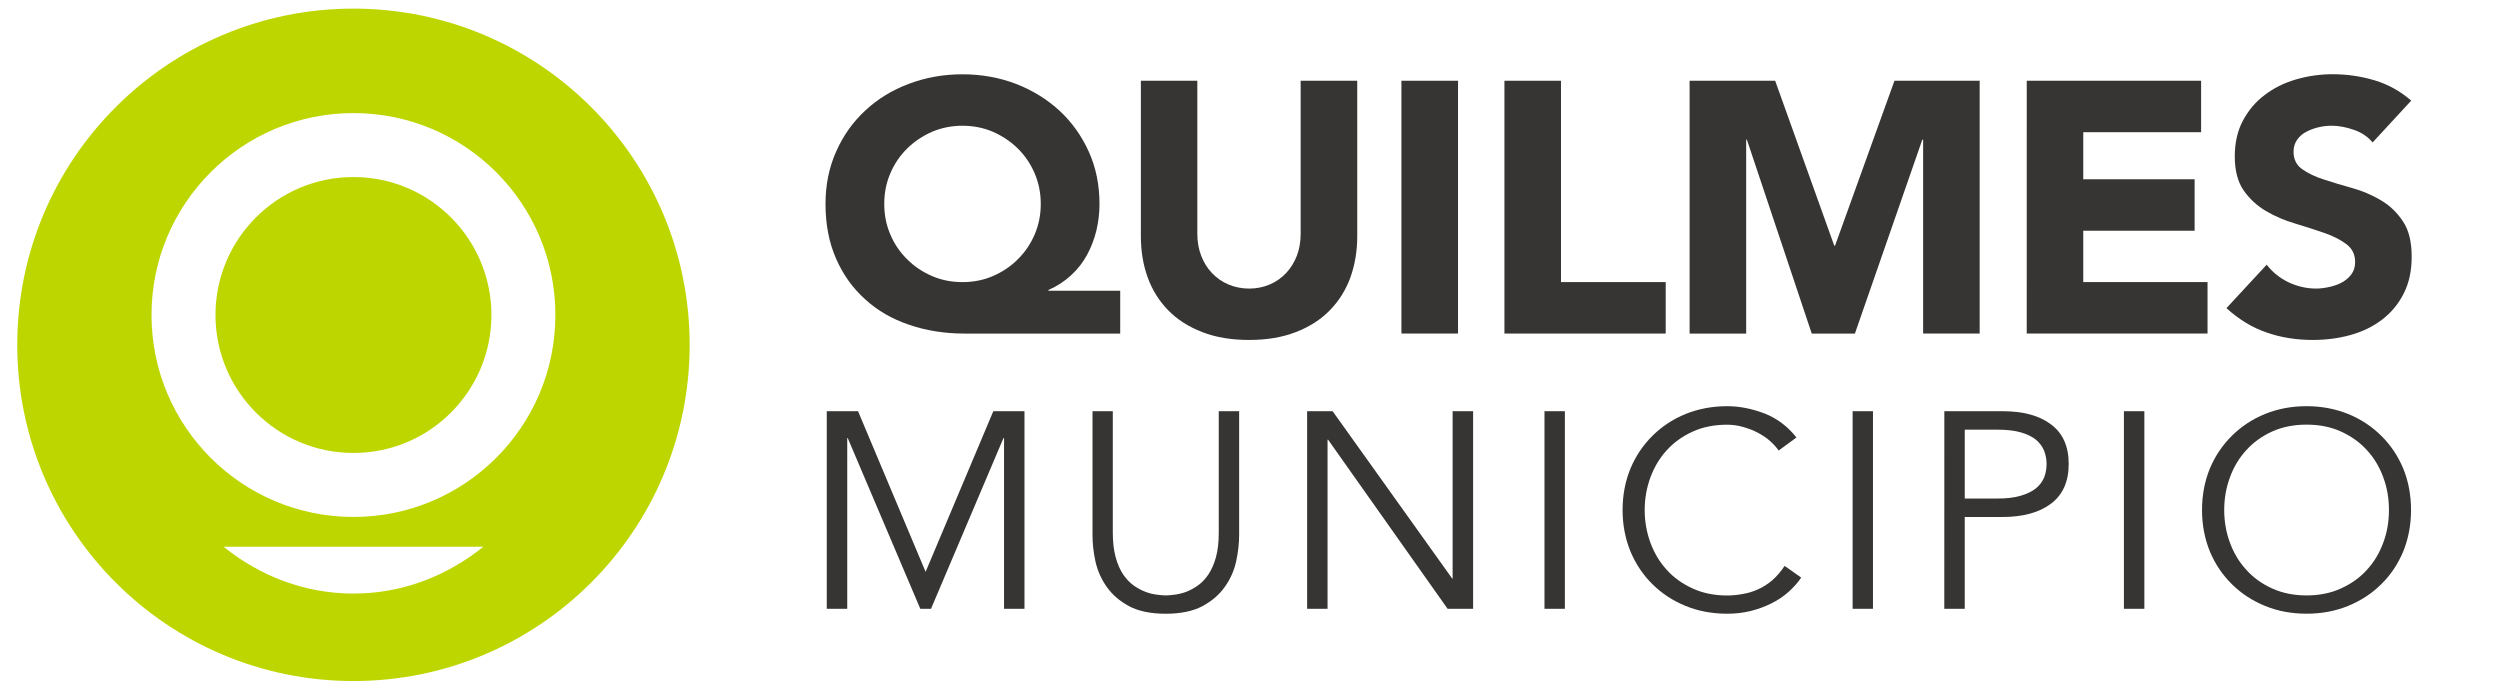 <?xml version="1.0" encoding="utf-8"?>
<!-- Generator: Adobe Illustrator 17.0.0, SVG Export Plug-In . SVG Version: 6.00 Build 0)  -->
<!DOCTYPE svg PUBLIC "-//W3C//DTD SVG 1.1//EN" "http://www.w3.org/Graphics/SVG/1.1/DTD/svg11.dtd">
<svg version="1.1" id="Layer_1" xmlns="http://www.w3.org/2000/svg" xmlns:xlink="http://www.w3.org/1999/xlink" x="0px" y="0px"
	 width="145px" height="40px" viewBox="0 0 145 40" enable-background="new 0 0 145 40" xml:space="preserve">
<path fill="#363534" d="M53.685,33.167l3.927-9.317h1.808v11.459h-1.185v-9.9h-0.034l-4.202,9.9h-0.622l-4.208-9.9h-0.029v9.9
	h-1.188V23.85h1.814L53.685,33.167z"/>
<path fill="#363534" d="M71.87,31.041c0,0.471-0.058,0.975-0.17,1.506c-0.117,0.536-0.334,1.029-0.652,1.479
	c-0.317,0.455-0.755,0.832-1.304,1.13c-0.551,0.292-1.265,0.441-2.129,0.441c-0.878,0-1.585-0.148-2.134-0.441
	c-0.546-0.296-0.981-0.674-1.299-1.13c-0.317-0.45-0.53-0.943-0.65-1.479c-0.114-0.53-0.166-1.035-0.166-1.506v-7.19h1.177v7.052
	c0,0.551,0.058,1.024,0.167,1.421c0.108,0.392,0.252,0.721,0.432,0.991c0.185,0.271,0.385,0.482,0.61,0.642
	c0.222,0.159,0.447,0.276,0.678,0.366c0.22,0.085,0.437,0.138,0.644,0.164c0.206,0.027,0.39,0.048,0.541,0.048
	c0.141,0,0.321-0.021,0.538-0.048c0.212-0.027,0.429-0.08,0.655-0.164c0.225-0.089,0.446-0.207,0.671-0.366
	c0.225-0.161,0.427-0.371,0.61-0.642c0.18-0.27,0.326-0.599,0.435-0.991c0.108-0.398,0.164-0.87,0.164-1.421v-7.052h1.183
	L71.87,31.041L71.87,31.041z"/>
<path fill="#363534" d="M84.225,33.553h0.027V23.85h1.188v11.459H83.96l-6.933-9.81h-0.029v9.81h-1.185V23.85h1.479L84.225,33.553z"
	/>
<path fill="#363534" d="M90.763,35.31H89.58V23.85h1.183V35.31z"/>
<path fill="#363534" d="M104.47,33.501c-0.191,0.286-0.437,0.562-0.727,0.822c-0.286,0.259-0.62,0.483-0.991,0.668
	c-0.369,0.184-0.774,0.339-1.208,0.445c-0.429,0.107-0.885,0.16-1.368,0.16c-0.866,0-1.671-0.148-2.407-0.45
	c-0.74-0.302-1.381-0.721-1.922-1.257c-0.541-0.53-0.968-1.167-1.276-1.893c-0.304-0.743-0.461-1.543-0.461-2.413
	c0-0.875,0.157-1.681,0.461-2.418c0.308-0.727,0.735-1.359,1.276-1.893c0.541-0.536,1.183-0.961,1.922-1.263
	c0.736-0.296,1.542-0.45,2.407-0.45c0.721,0,1.442,0.148,2.163,0.42c0.727,0.286,1.342,0.748,1.855,1.394l-1.032,0.759
	c-0.124-0.181-0.286-0.361-0.49-0.545c-0.204-0.186-0.448-0.345-0.716-0.488c-0.265-0.143-0.557-0.249-0.869-0.339
	c-0.303-0.085-0.61-0.127-0.912-0.127c-0.749,0-1.413,0.133-2.005,0.403c-0.593,0.27-1.095,0.631-1.506,1.087
	c-0.413,0.45-0.721,0.977-0.943,1.575c-0.218,0.599-0.329,1.224-0.329,1.888c0,0.657,0.112,1.283,0.329,1.883
	c0.222,0.599,0.53,1.124,0.943,1.574c0.411,0.461,0.913,0.816,1.506,1.087c0.592,0.271,1.257,0.409,2.005,0.409
	c0.302,0,0.609-0.031,0.909-0.089c0.297-0.048,0.599-0.138,0.885-0.27c0.293-0.127,0.564-0.308,0.825-0.525
	c0.255-0.228,0.494-0.498,0.715-0.832L104.47,33.501z"/>
<path fill="#363534" d="M108.632,35.31h-1.18V23.85h1.18V35.31z"/>
<path fill="#363534" d="M112.771,23.85h3.382c1.185,0,2.124,0.25,2.803,0.764c0.684,0.504,1.029,1.273,1.029,2.296
	c0,1.022-0.345,1.792-1.029,2.305c-0.678,0.51-1.618,0.77-2.803,0.77h-2.198v5.324h-1.186L112.771,23.85L112.771,23.85z
	 M113.956,28.915h1.903c0.531,0,0.981-0.054,1.339-0.16c0.363-0.112,0.663-0.25,0.884-0.429c0.218-0.181,0.375-0.392,0.477-0.631
	c0.092-0.239,0.143-0.504,0.143-0.784c0-0.272-0.051-0.525-0.143-0.77c-0.102-0.244-0.26-0.456-0.477-0.641
	c-0.22-0.175-0.521-0.323-0.884-0.425c-0.357-0.102-0.808-0.154-1.339-0.154h-1.903V28.915z"/>
<path fill="#363534" d="M124.373,35.31h-1.186V23.85h1.186V35.31z"/>
<path fill="#363534" d="M139.84,29.582c0,0.869-0.155,1.67-0.456,2.413c-0.308,0.726-0.73,1.362-1.275,1.893
	c-0.541,0.536-1.183,0.955-1.923,1.257c-0.739,0.302-1.54,0.45-2.405,0.45c-0.869,0-1.667-0.148-2.405-0.45
	c-0.74-0.302-1.381-0.721-1.922-1.257c-0.541-0.53-0.971-1.167-1.278-1.893c-0.302-0.743-0.459-1.543-0.459-2.413
	c0-0.875,0.157-1.681,0.459-2.418c0.308-0.727,0.737-1.359,1.278-1.893c0.541-0.536,1.183-0.961,1.922-1.263
	c0.736-0.296,1.535-0.45,2.405-0.45c0.865,0,1.665,0.154,2.405,0.45c0.74,0.302,1.382,0.727,1.923,1.263
	c0.545,0.535,0.967,1.166,1.275,1.893C139.686,27.901,139.84,28.708,139.84,29.582z M138.559,29.582
	c0-0.663-0.104-1.288-0.326-1.888c-0.218-0.599-0.528-1.125-0.942-1.575c-0.41-0.456-0.917-0.817-1.506-1.087
	c-0.591-0.27-1.259-0.403-2.004-0.403c-0.742,0-1.416,0.133-2.007,0.403c-0.591,0.27-1.09,0.631-1.498,1.087
	c-0.413,0.45-0.726,0.977-0.943,1.575c-0.22,0.599-0.329,1.224-0.329,1.888c0,0.657,0.108,1.283,0.329,1.883
	c0.218,0.599,0.53,1.124,0.943,1.574c0.409,0.461,0.906,0.816,1.498,1.087c0.592,0.271,1.265,0.409,2.007,0.409
	c0.746,0,1.413-0.137,2.004-0.409c0.589-0.27,1.095-0.625,1.506-1.087c0.413-0.45,0.724-0.976,0.942-1.574
	C138.456,30.865,138.559,30.239,138.559,29.582z"/>
<path fill="#363534" d="M64.973,19.347H55.95c-1.166,0-2.239-0.173-3.227-0.512c-0.986-0.334-1.838-0.826-2.548-1.479
	c-0.722-0.649-1.281-1.433-1.684-2.357c-0.408-0.926-0.612-1.988-0.612-3.168c0-1.103,0.204-2.122,0.619-3.043
	c0.41-0.929,0.975-1.72,1.693-2.383c0.714-0.664,1.555-1.181,2.522-1.543c0.961-0.365,2.002-0.553,3.11-0.553
	c1.109,0,2.143,0.188,3.111,0.559c0.967,0.376,1.809,0.9,2.522,1.557c0.714,0.664,1.279,1.454,1.692,2.369
	c0.418,0.921,0.622,1.934,0.622,3.037c0,0.523-0.06,1.035-0.178,1.532c-0.121,0.496-0.298,0.967-0.536,1.407
	c-0.238,0.439-0.545,0.841-0.925,1.186c-0.379,0.356-0.818,0.644-1.325,0.863v0.042h4.166V19.347z M51.287,11.829
	c0,0.633,0.115,1.223,0.355,1.778c0.236,0.555,0.562,1.03,0.978,1.437c0.412,0.412,0.894,0.733,1.44,0.967
	c0.543,0.236,1.134,0.351,1.763,0.351c0.633,0,1.224-0.115,1.767-0.351c0.542-0.235,1.025-0.555,1.437-0.967
	c0.418-0.409,0.739-0.884,0.98-1.437c0.238-0.554,0.357-1.145,0.357-1.778c0-0.633-0.12-1.229-0.357-1.782
	c-0.241-0.554-0.562-1.031-0.98-1.437c-0.412-0.409-0.896-0.727-1.437-0.967c-0.543-0.23-1.134-0.35-1.767-0.35
	c-0.63,0-1.22,0.12-1.763,0.35c-0.546,0.24-1.028,0.56-1.44,0.967c-0.415,0.407-0.742,0.883-0.978,1.437
	C51.402,10.599,51.287,11.196,51.287,11.829z"/>
<path fill="#363534" d="M78.721,13.69c0,0.873-0.136,1.668-0.399,2.405c-0.269,0.732-0.664,1.363-1.192,1.902
	c-0.523,0.539-1.179,0.957-1.963,1.261c-0.784,0.308-1.691,0.459-2.712,0.459c-1.037,0-1.95-0.151-2.73-0.459
	c-0.79-0.304-1.443-0.722-1.969-1.261c-0.525-0.539-0.923-1.17-1.189-1.902c-0.266-0.736-0.397-1.532-0.397-2.405V4.683h3.275v8.887
	c0,0.449,0.076,0.878,0.225,1.265c0.146,0.381,0.352,0.715,0.618,0.998c0.269,0.278,0.585,0.508,0.955,0.665
	c0.373,0.156,0.776,0.24,1.21,0.24c0.436,0,0.834-0.085,1.197-0.24c0.369-0.157,0.685-0.387,0.949-0.665
	c0.263-0.282,0.468-0.616,0.619-0.998c0.146-0.389,0.22-0.817,0.22-1.265V4.683h3.282L78.721,13.69L78.721,13.69z"/>
<path fill="#363534" d="M81.283,4.683h3.283v14.662h-3.283V4.683z"/>
<path fill="#363534" d="M87.256,4.683h3.281v11.678h6.074v2.985h-9.354V4.683z"/>
<path fill="#363534" d="M97.998,4.683h4.961l3.427,9.565h0.047l3.446-9.565h4.942v14.662h-3.28V8.102h-0.048l-3.908,11.245h-2.504
	L101.32,8.102h-0.042v11.245h-3.281V4.683z"/>
<path fill="#363534" d="M117.551,4.683h10.113v2.985h-6.835v2.729h6.459v2.985h-6.459v2.979h7.208v2.985H117.55L117.551,4.683
	L117.551,4.683z"/>
<path fill="#363534" d="M137.611,8.263c-0.264-0.324-0.626-0.575-1.082-0.731c-0.46-0.162-0.889-0.24-1.291-0.24
	c-0.238,0-0.489,0.026-0.738,0.083c-0.25,0.058-0.493,0.142-0.719,0.261c-0.227,0.11-0.406,0.273-0.543,0.465
	c-0.139,0.194-0.212,0.428-0.212,0.701c0,0.445,0.173,0.784,0.507,1.015c0.334,0.235,0.758,0.439,1.267,0.6
	c0.515,0.168,1.067,0.334,1.649,0.497c0.591,0.162,1.14,0.403,1.652,0.706c0.512,0.303,0.936,0.711,1.273,1.223
	c0.34,0.507,0.504,1.191,0.504,2.048c0,0.821-0.154,1.527-0.463,2.134c-0.306,0.606-0.724,1.108-1.249,1.51
	c-0.528,0.403-1.137,0.7-1.833,0.895c-0.69,0.193-1.425,0.287-2.196,0.287c-0.964,0-1.867-0.146-2.692-0.439
	c-0.827-0.282-1.597-0.758-2.311-1.406l2.334-2.52c0.334,0.434,0.761,0.779,1.272,1.024c0.512,0.235,1.037,0.361,1.589,0.361
	c0.266,0,0.53-0.037,0.803-0.1c0.274-0.062,0.523-0.15,0.737-0.276c0.217-0.126,0.392-0.282,0.53-0.476
	c0.131-0.193,0.199-0.423,0.199-0.685c0-0.445-0.173-0.79-0.515-1.045c-0.348-0.257-0.776-0.476-1.3-0.654
	c-0.512-0.178-1.076-0.356-1.675-0.539c-0.605-0.178-1.167-0.418-1.682-0.722c-0.523-0.309-0.952-0.705-1.299-1.202
	c-0.34-0.496-0.51-1.155-0.51-1.966c0-0.789,0.157-1.479,0.47-2.07c0.319-0.597,0.732-1.093,1.263-1.49
	c0.525-0.403,1.127-0.701,1.819-0.905c0.688-0.199,1.396-0.302,2.12-0.302c0.845,0,1.657,0.121,2.442,0.355
	c0.784,0.236,1.49,0.628,2.12,1.177L137.611,8.263z"/>
<circle fill="#BED600" cx="20.5" cy="18.27" r="8.002"/>
<path fill="#BED600" d="M20.5,0.5C9.731,0.5,1,9.231,1,20c0,10.77,8.731,19.5,19.5,19.5S40,30.77,40,20
	C40,9.231,31.269,0.5,20.5,0.5z M20.5,34.427c-2.811,0-5.412-1.007-7.53-2.715h15.06C25.912,33.42,23.311,34.427,20.5,34.427z
	 M20.5,29.983c-6.468,0-11.712-5.244-11.712-11.712S14.032,6.559,20.5,6.559s11.712,5.243,11.712,11.712S26.968,29.983,20.5,29.983z
	"/>
</svg>
